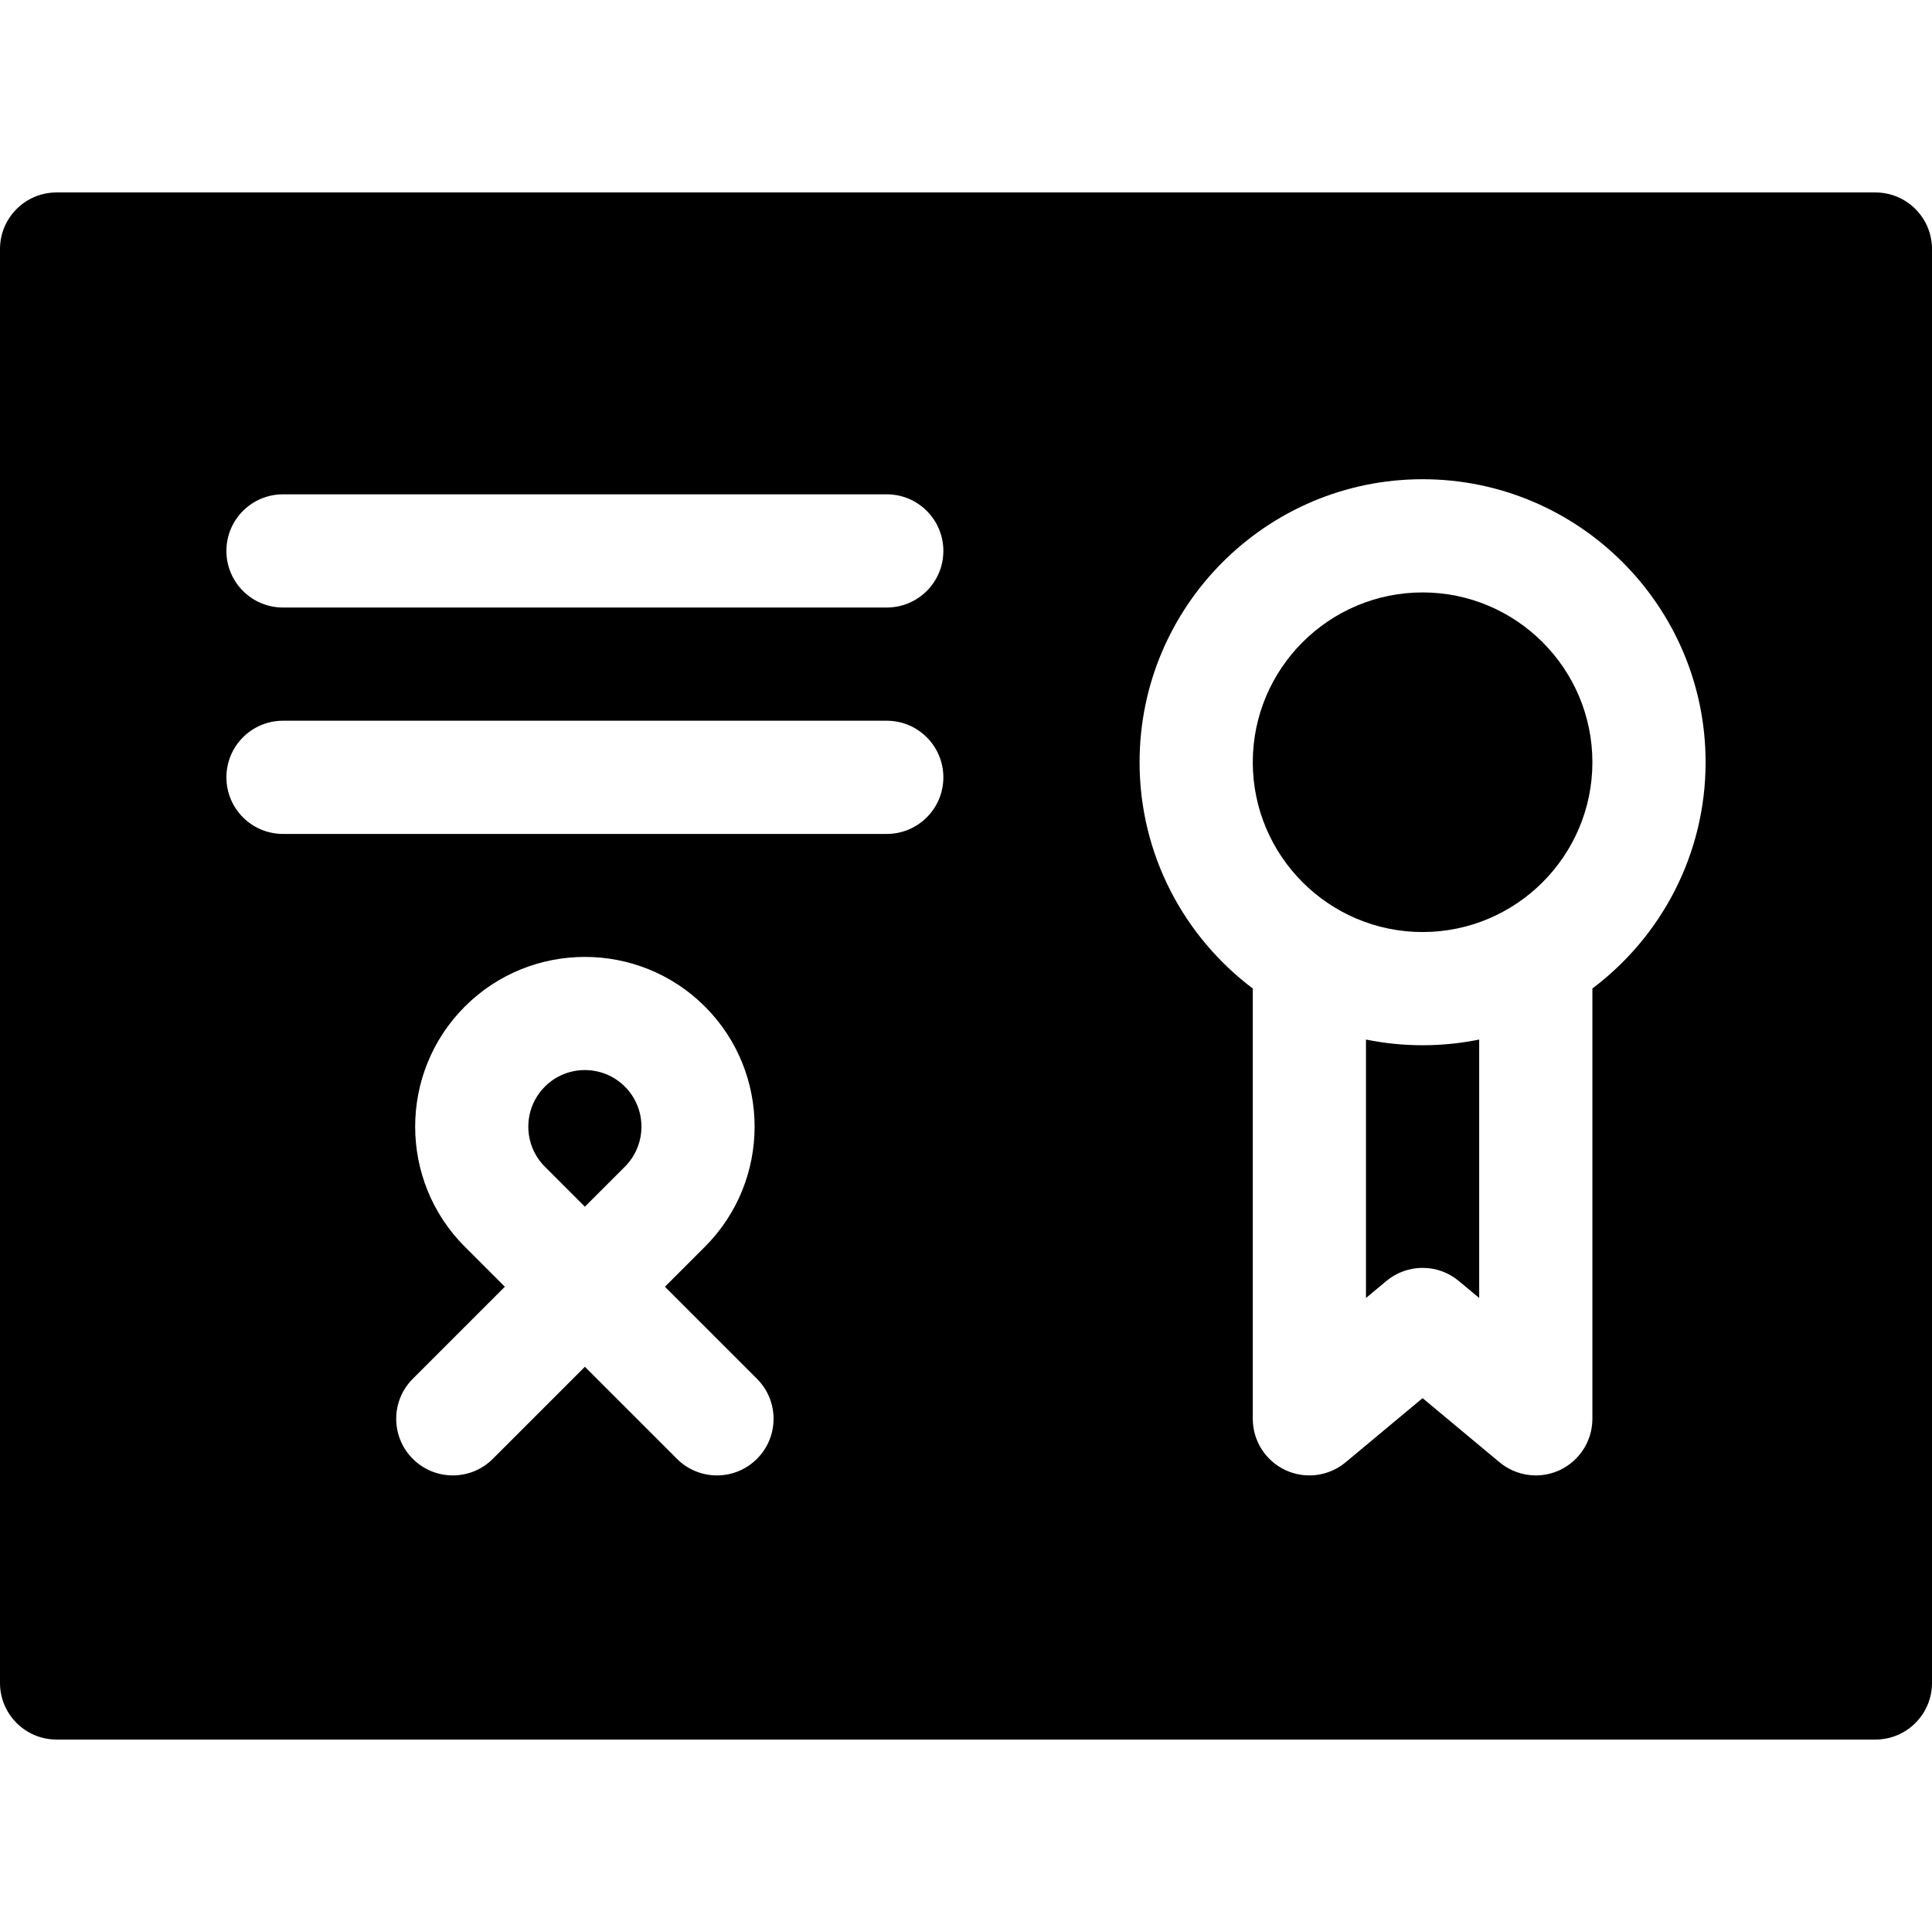 <svg height="512pt" viewBox="0 -51 512 512" width="512pt" xmlns="http://www.w3.org/2000/svg"><path d="m377 106c-24.812 0-45 20.188-45 45s20.188 45 45 45 45-20.188 45-45-20.188-45-45-45zm0 0"/><path d="m497 0h-482c-8.285 0-15 6.715-15 15v380c0 8.285 6.715 15 15 15h482c8.285 0 15-6.715 15-15v-380c0-8.285-6.715-15-15-15zm-296.395 335.605c-2.926 2.93-6.766 4.395-10.605 4.395s-7.68-1.465-10.605-4.395l-24.395-24.391-24.395 24.391c-5.855 5.859-15.355 5.859-21.211 0-5.859-5.855-5.859-15.352 0-21.211l24.391-24.395-10.605-10.605c-17.543-17.547-17.543-46.098 0-63.641 17.547-17.547 46.094-17.547 63.641 0 17.543 17.547 17.543 46.094 0 63.641l-10.605 10.605 24.391 24.395c5.859 5.855 5.859 15.355 0 21.211zm34.395-165.605h-160c-8.285 0-15-6.715-15-15s6.715-15 15-15h160c8.285 0 15 6.715 15 15s-6.715 15-15 15zm0-60h-160c-8.285 0-15-6.715-15-15s6.715-15 15-15h160c8.285 0 15 6.715 15 15s-6.715 15-15 15zm187 100.961v114.039c0 5.82-3.367 11.113-8.637 13.586-2.031.949-4.203 1.414-6.359 1.414-3.445 0-6.859-1.188-9.605-3.477l-20.398-17-20.398 17c-4.469 3.727-10.695 4.531-15.965 2.062-5.27-2.473-8.637-7.766-8.637-13.586v-114.039c-18.203-13.699-30-35.477-30-59.961 0-41.355 33.645-75 75-75s75 33.645 75 75c0 24.484-11.797 46.262-30 59.961zm0 0"/><path d="m362 224.492v68.484l5.398-4.5c5.562-4.633 13.641-4.633 19.203 0l5.398 4.5v-68.484c-4.848.988-9.863 1.508-15 1.508s-10.152-.52-15-1.508zm0 0"/><path d="m155 268.785 10.605-10.605c5.848-5.848 5.848-15.363 0-21.211-2.922-2.926-6.762-4.391-10.605-4.391-3.84 0-7.684 1.465-10.605 4.391-5.848 5.848-5.848 15.363 0 21.211zm0 0"/></svg>